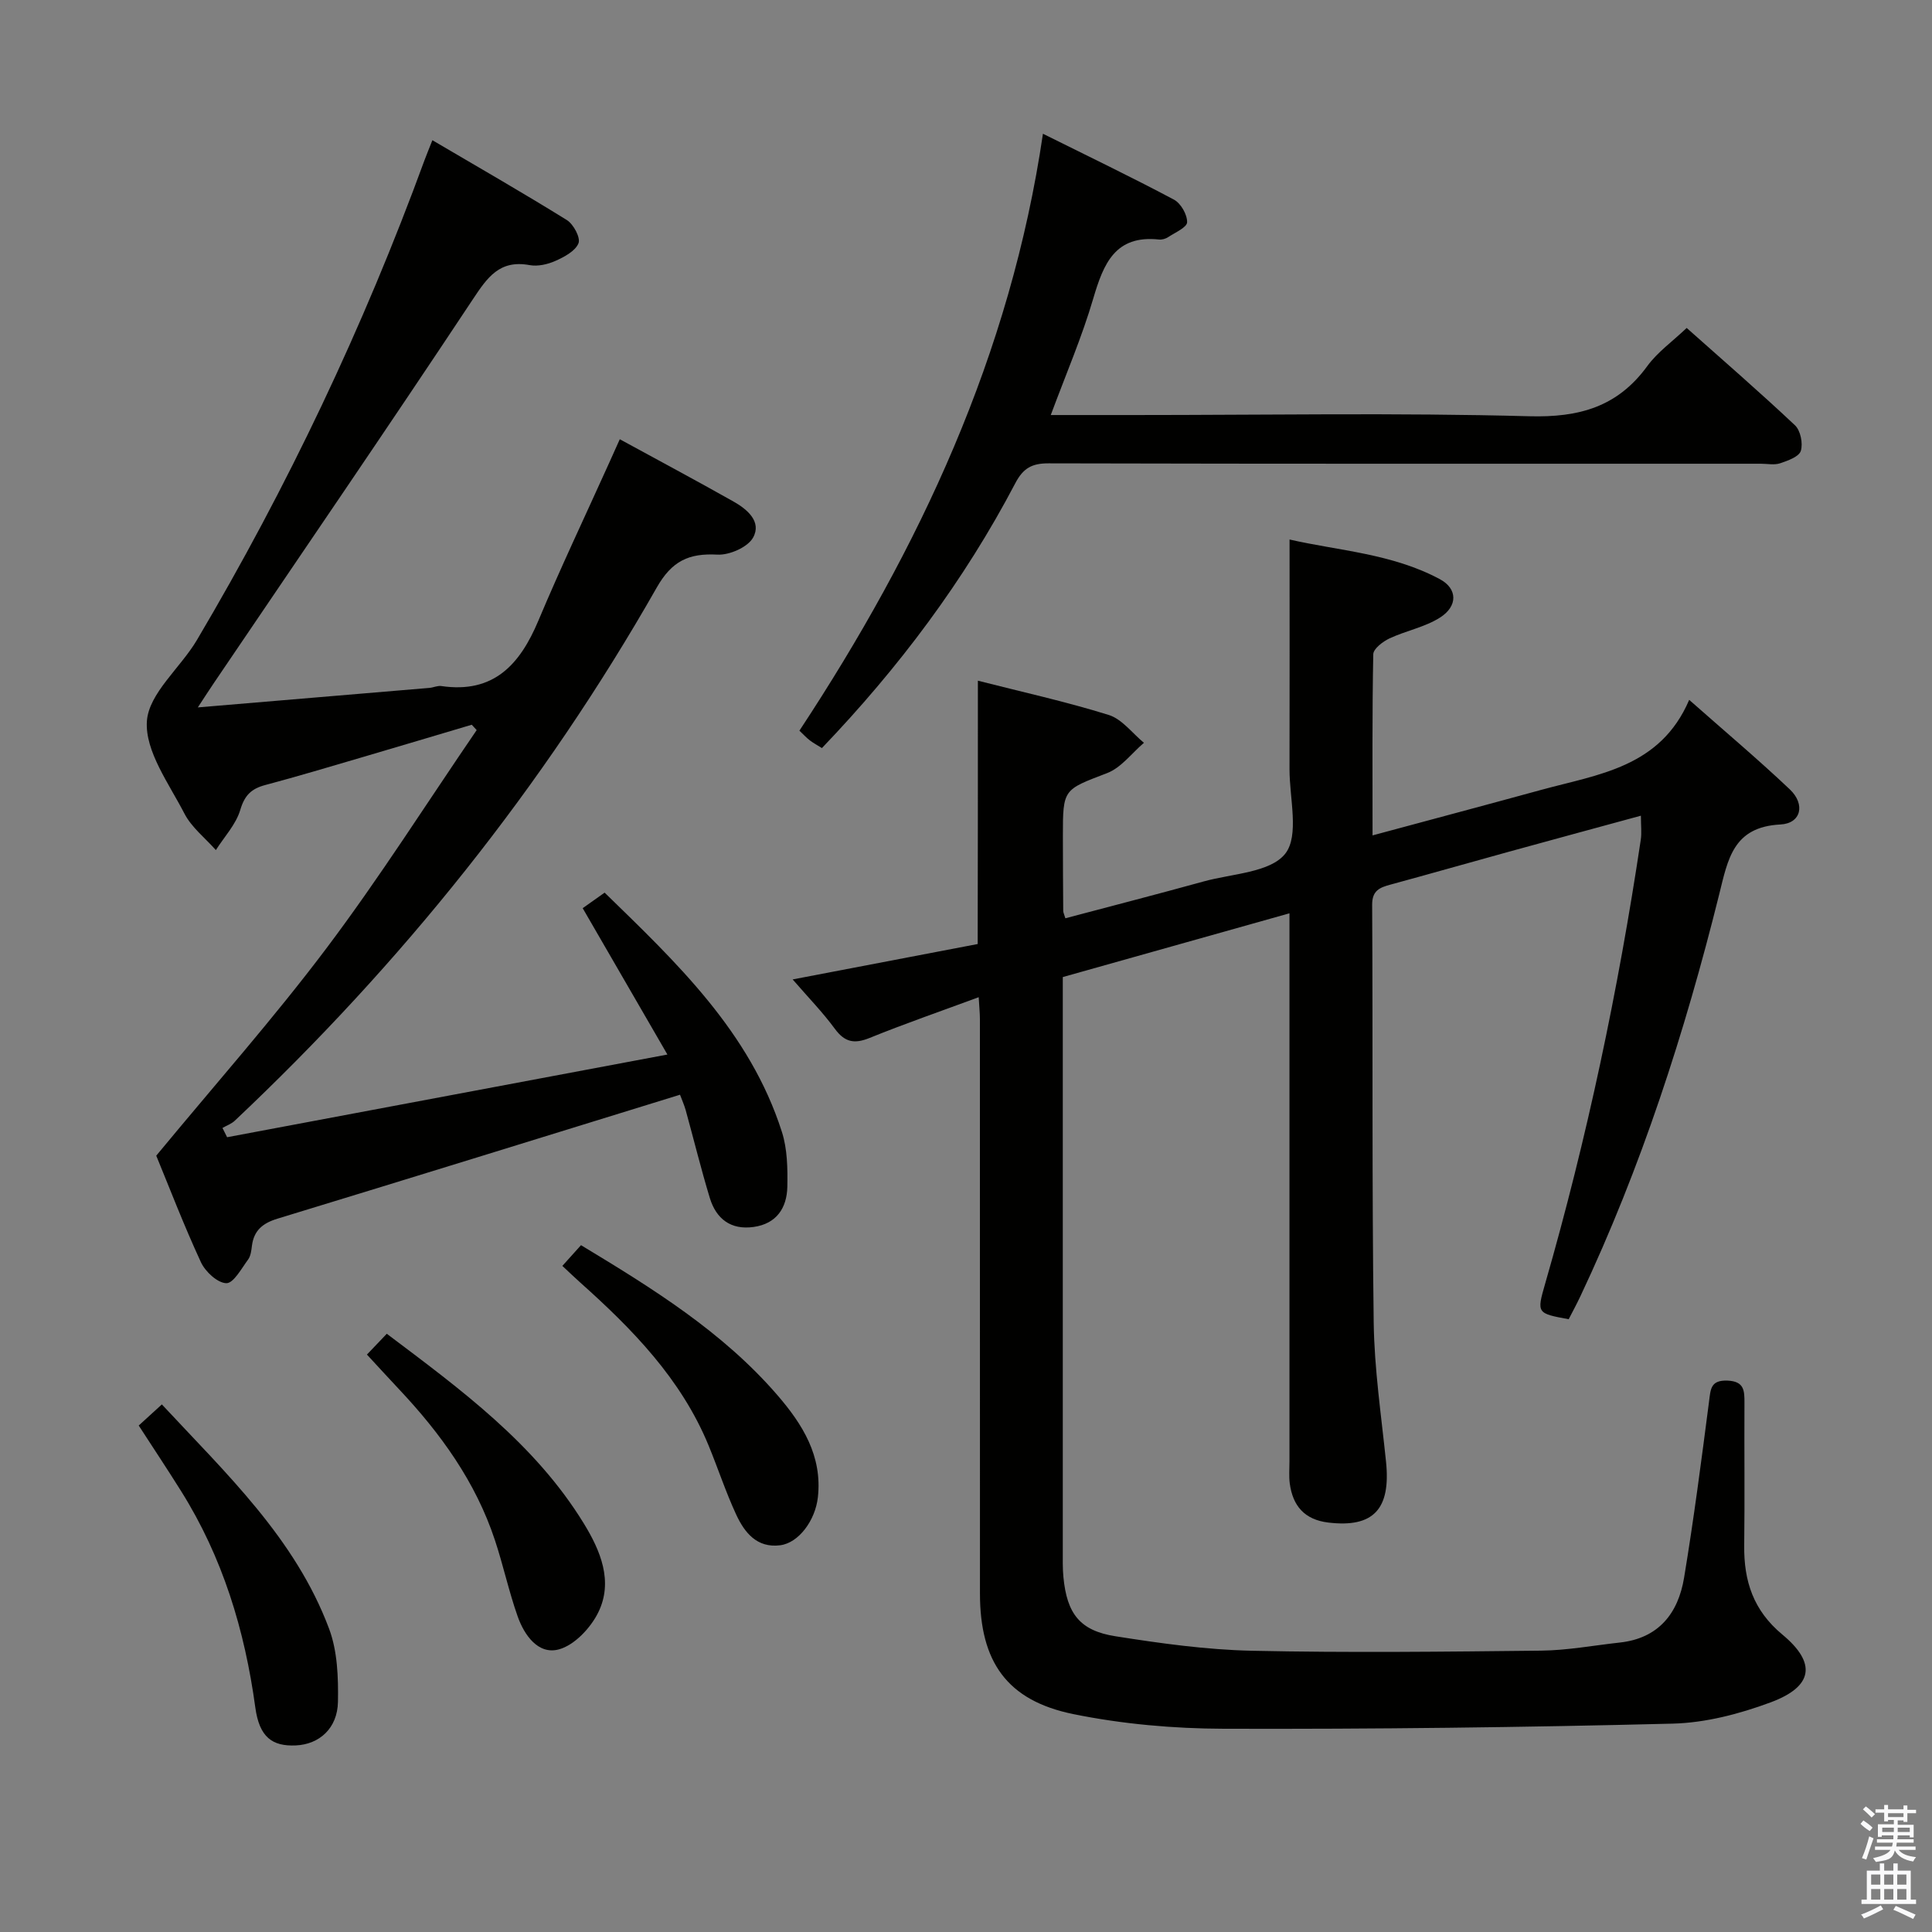 <svg enable-background="new 0 0 400 400" viewBox="0 0 400 400" xmlns="http://www.w3.org/2000/svg"><rect x="0" y="0" width="400" height="400" fill="#808080" stroke="none"/><path d="m385.2 377.6.6-.7c.6.4 1.3.9 1.9 1.5l-.6.7c-.8-.5-1.4-1-1.9-1.5zm.3 7.1c.6-1.4 1.1-2.9 1.5-4.5.3.1.6.3.9.4-.5 1.4-1 2.9-1.5 4.4zm.2-10.1.6-.6c.7.5 1.3 1.1 1.9 1.6l-.7.7c-.6-.6-1.2-1.2-1.8-1.7zm8.4-.8h.8v.9h1.8v.7h-1.8v1.8h-.8v-.3h-1.2v.9h3.3v2.6h-.8v-.4h-2.5c0 .3 0 .6-.1.8h3.4v.7h-3.5c0 .3-.1.6-.1.8h4v.7h-3.5c.7.9 1.9 1.3 3.6 1.5-.2.2-.4.5-.6.9-1.9-.3-3.2-1.1-3.8-2.3-.5 2.1-1.8 2-3.9 2.4-.2-.3-.4-.5-.6-.8 1.9-.4 3.1-.9 3.6-1.7h-3.2v-.7h3.5c.1-.2.1-.5.2-.8h-3.3v-.7h3.4c0-.2 0-.5 0-.8h-2.4v.3h-.8v-2.6h3.3v-.9h-1.2v.3h-.8v-1.8h-1.8v-.7h1.8v-.9h.8v.9h3.2zm-4.4 5.5h2.4c0-.3 0-.6 0-.9h-2.4zm1.2-3.1h3.2v-.8h-3.2zm4.4 2.2h-2.4v.9h2.5v-.9z" fill="#fafafb"/><path d="m389.2 385.8h.9v1.5h1.9v-1.5h.9v1.5h2.7v6h1.1v.9h-11.3v-.9h1.1v-6h2.7zm.2 8.7.5.8c-1.2.6-2.5 1.3-4 1.9-.2-.3-.3-.6-.6-.8 1.6-.6 3-1.3 4.1-1.9zm-2-4.3h1.9v-2.1h-1.9zm0 3.1h1.9v-2.2h-1.9zm2.7-3.1h1.9v-2.1h-1.9zm0 3.1h1.9v-2.2h-1.9zm2.4 1.3c1.4.6 2.7 1.2 4.1 1.8l-.5.9c-1.5-.7-2.8-1.4-4.1-1.9zm2.2-6.5h-1.9v2.1h1.9zm-1.9 5.2h1.9v-2.2h-1.9z" fill="#fafafb"/><g fill="#010100"><path d="m202.46 140.93c9.13 2.33 18.23 4.33 27.08 7.09 2.77.86 4.89 3.79 7.3 5.77-2.52 2.14-4.7 5.15-7.62 6.27-9.05 3.48-9.17 3.21-9.16 13.04 0 5.17.03 10.33.07 15.5 0 .32.18.63.44 1.52 9.54-2.53 19.12-5 28.65-7.63 5.87-1.62 13.8-1.83 16.88-5.75 2.94-3.75.87-11.49.88-17.48.04-15.62.01-31.24.01-47.56 10.09 2.32 21.23 2.89 31.15 8.23 3.63 1.96 3.72 5.56 0 7.93-3.13 1.99-7.05 2.72-10.47 4.32-1.37.65-3.32 2.13-3.35 3.27-.24 12.3-.15 24.61-.15 37.51 12.01-3.24 23.51-6.3 34.98-9.44 11.76-3.22 24.58-4.61 30.58-18.62 7.54 6.66 14.37 12.41 20.84 18.54 3.25 3.09 2.34 7.04-1.95 7.26-9.81.5-10.87 7.19-12.69 14.51-7.11 28.56-16.13 56.49-28.73 83.17-.77 1.64-1.64 3.23-2.42 4.75-6.59-1.21-6.63-1.25-4.89-7.3 8.7-30.2 15.16-60.88 19.81-91.94.22-1.44.03-2.95.03-5.01-9.31 2.54-18.36 4.99-27.4 7.48-8.16 2.25-16.29 4.57-24.45 6.79-2.21.6-3.81 1.21-3.79 4.18.16 28.83-.06 57.66.32 86.49.13 9.61 1.56 19.2 2.55 28.79 1.02 9.86-2.61 13.73-11.94 12.62-4.92-.59-7.37-3.44-7.99-8.11-.19-1.48-.06-3-.06-4.5 0-35.83 0-71.67 0-107.5 0-1.82 0-3.64 0-6.03-15.86 4.46-31.27 8.79-46.93 13.2v5.75 113c0 1.83-.05 3.68.13 5.5.73 7.54 3.38 11.07 10.77 12.23 9.33 1.47 18.78 2.79 28.2 3 19.95.43 39.93.2 59.89-.02 5.45-.06 10.89-1.08 16.34-1.68 8.05-.88 12.08-6.07 13.3-13.41 2.01-12.12 3.59-24.31 5.17-36.5.33-2.54.3-4.45 3.81-4.32 3.5.14 3.53 2.1 3.52 4.63-.05 9.83.07 19.67-.05 29.5-.09 7.37 1.89 13.46 7.89 18.44 7.15 5.93 6.39 10.78-2.43 14.05-6.44 2.39-13.46 4.23-20.28 4.4-30.96.78-61.94 1.15-92.91 1.06-10.4-.03-20.97-.96-31.15-3.03-13.78-2.8-19.34-10.85-19.35-24.94 0-39.67 0-79.33-.01-119 0-1.15-.13-2.31-.25-4.49-7.81 2.89-15.28 5.47-22.6 8.44-3.14 1.27-5.12.9-7.17-1.88-2.51-3.42-5.5-6.49-8.75-10.24 13.45-2.57 26.05-4.99 38.31-7.33.04-18.61.04-36.21.04-54.52z"/><path d="m140.79 226.65c-28.14 8.69-55.71 17.24-83.33 25.66-3.06.93-4.9 2.43-5.3 5.62-.12.97-.25 2.1-.79 2.84-1.37 1.85-3.02 4.93-4.51 4.9-1.83-.04-4.35-2.38-5.26-4.34-3.55-7.67-6.58-15.58-9.25-22.06 12.18-14.75 24.32-28.43 35.28-43 10.97-14.58 20.75-30.04 31.06-45.11-.34-.37-.68-.74-1.02-1.11-7.55 2.24-15.09 4.5-22.65 6.72-6.69 1.96-13.37 3.97-20.1 5.76-2.86.76-4.27 2.1-5.17 5.14-.89 3.01-3.31 5.57-5.06 8.33-2.22-2.51-5.04-4.7-6.52-7.58-3.19-6.18-8.15-12.88-7.76-19.07.37-5.8 6.95-11.07 10.36-16.84 18.75-31.69 34.5-64.83 47.15-99.42.4-1.08.85-2.15 1.6-4.06 9.46 5.56 18.75 10.89 27.84 16.53 1.37.85 2.87 3.66 2.41 4.8-.65 1.62-2.93 2.83-4.76 3.65-1.61.72-3.66 1.19-5.35.88-6.24-1.15-8.75 2.53-11.81 7.15-17.63 26.6-35.67 52.93-53.56 79.36-.98 1.44-1.92 2.91-3.33 5.06 16.61-1.4 32.29-2.71 47.96-4.04.82-.07 1.67-.5 2.45-.38 10.83 1.59 16.27-4.44 20.09-13.53 4.63-11.02 9.77-21.83 14.69-32.74.67-1.48 1.34-2.97 2.17-4.83 8.1 4.42 15.87 8.57 23.53 12.89 2.84 1.6 5.9 4.17 4.07 7.47-1.11 2-4.9 3.66-7.38 3.53-5.92-.32-9.43 1.29-12.57 6.82-23.46 41.23-52.86 77.85-87.36 110.38-.7.66-1.69 1-2.55 1.5.32.64.64 1.28.96 1.92 29.97-5.63 59.93-11.26 91.16-17.12-5.98-10.33-11.5-19.87-17.54-30.3 1.07-.76 2.52-1.79 4.54-3.22 14.79 14.41 30.08 28.76 36.71 49.56 1.13 3.54 1.19 7.55 1.12 11.33-.09 4.38-2.23 7.67-6.99 8.33-4.71.66-7.74-1.67-9.06-6-1.83-6.03-3.33-12.16-5.01-18.24-.33-1.12-.8-2.17-1.16-3.14z"/><path d="m217.55 85.93h17.07c27.33 0 54.68-.49 81.99.25 10.34.28 18.28-1.93 24.44-10.38 2.11-2.89 5.18-5.07 8.16-7.9 7.39 6.58 15.05 13.21 22.42 20.15 1.15 1.08 1.69 3.76 1.21 5.3-.38 1.21-2.68 2.03-4.29 2.57-1.2.4-2.64.09-3.97.09-49.16 0-98.33.04-147.49-.08-3.42-.01-5.24.98-6.87 4.09-10.58 20.17-24.11 38.21-40.05 54.86-.94-.59-1.77-1.03-2.51-1.6-.65-.49-1.21-1.11-2.15-2 24.85-37.71 43.7-77.88 50.42-123.59 9.4 4.68 18.36 8.98 27.12 13.64 1.43.76 2.76 3.09 2.73 4.68-.02 1.06-2.48 2.13-3.92 3.08-.53.35-1.29.57-1.91.5-9.1-.97-11.48 5.04-13.6 12.2-2.32 7.93-5.62 15.58-8.8 24.14z"/><path d="m116.43 262.09c1.49-1.66 2.58-2.87 3.86-4.29 14.8 8.94 29.33 17.93 40.68 31.07 5.19 6.02 9.32 12.59 8.36 21.14-.53 4.76-3.95 9.42-7.79 9.92-4.83.62-7.39-2.63-9.12-6.35-2.16-4.66-3.76-9.56-5.72-14.32-5.68-13.78-15.78-24.1-26.65-33.8-1.11-.99-2.17-2.02-3.62-3.37z"/><path d="m28.72 295.14c1.56-1.42 3.01-2.74 4.79-4.37 13.33 14.34 27.63 27.74 34.63 46.46 1.73 4.63 1.92 10.06 1.83 15.1-.09 5.5-3.87 8.83-8.73 9.04-4.86.22-7.54-1.69-8.38-7.85-2.18-16.01-6.76-31.1-15.39-44.84-2.8-4.47-5.73-8.88-8.75-13.54z"/><path d="m75.97 280.45c1.29-1.35 2.52-2.64 4.11-4.31 15.34 11.56 30.66 22.75 40.8 39.29 3.43 5.6 6.14 11.98 2.98 18.41-1.58 3.21-4.93 6.78-8.16 7.65-4.26 1.15-7.15-2.93-8.53-6.85-1.82-5.15-2.97-10.54-4.69-15.73-3.99-12.1-11.27-22.16-19.91-31.33-2.16-2.3-4.3-4.64-6.6-7.13z"/></g></svg>